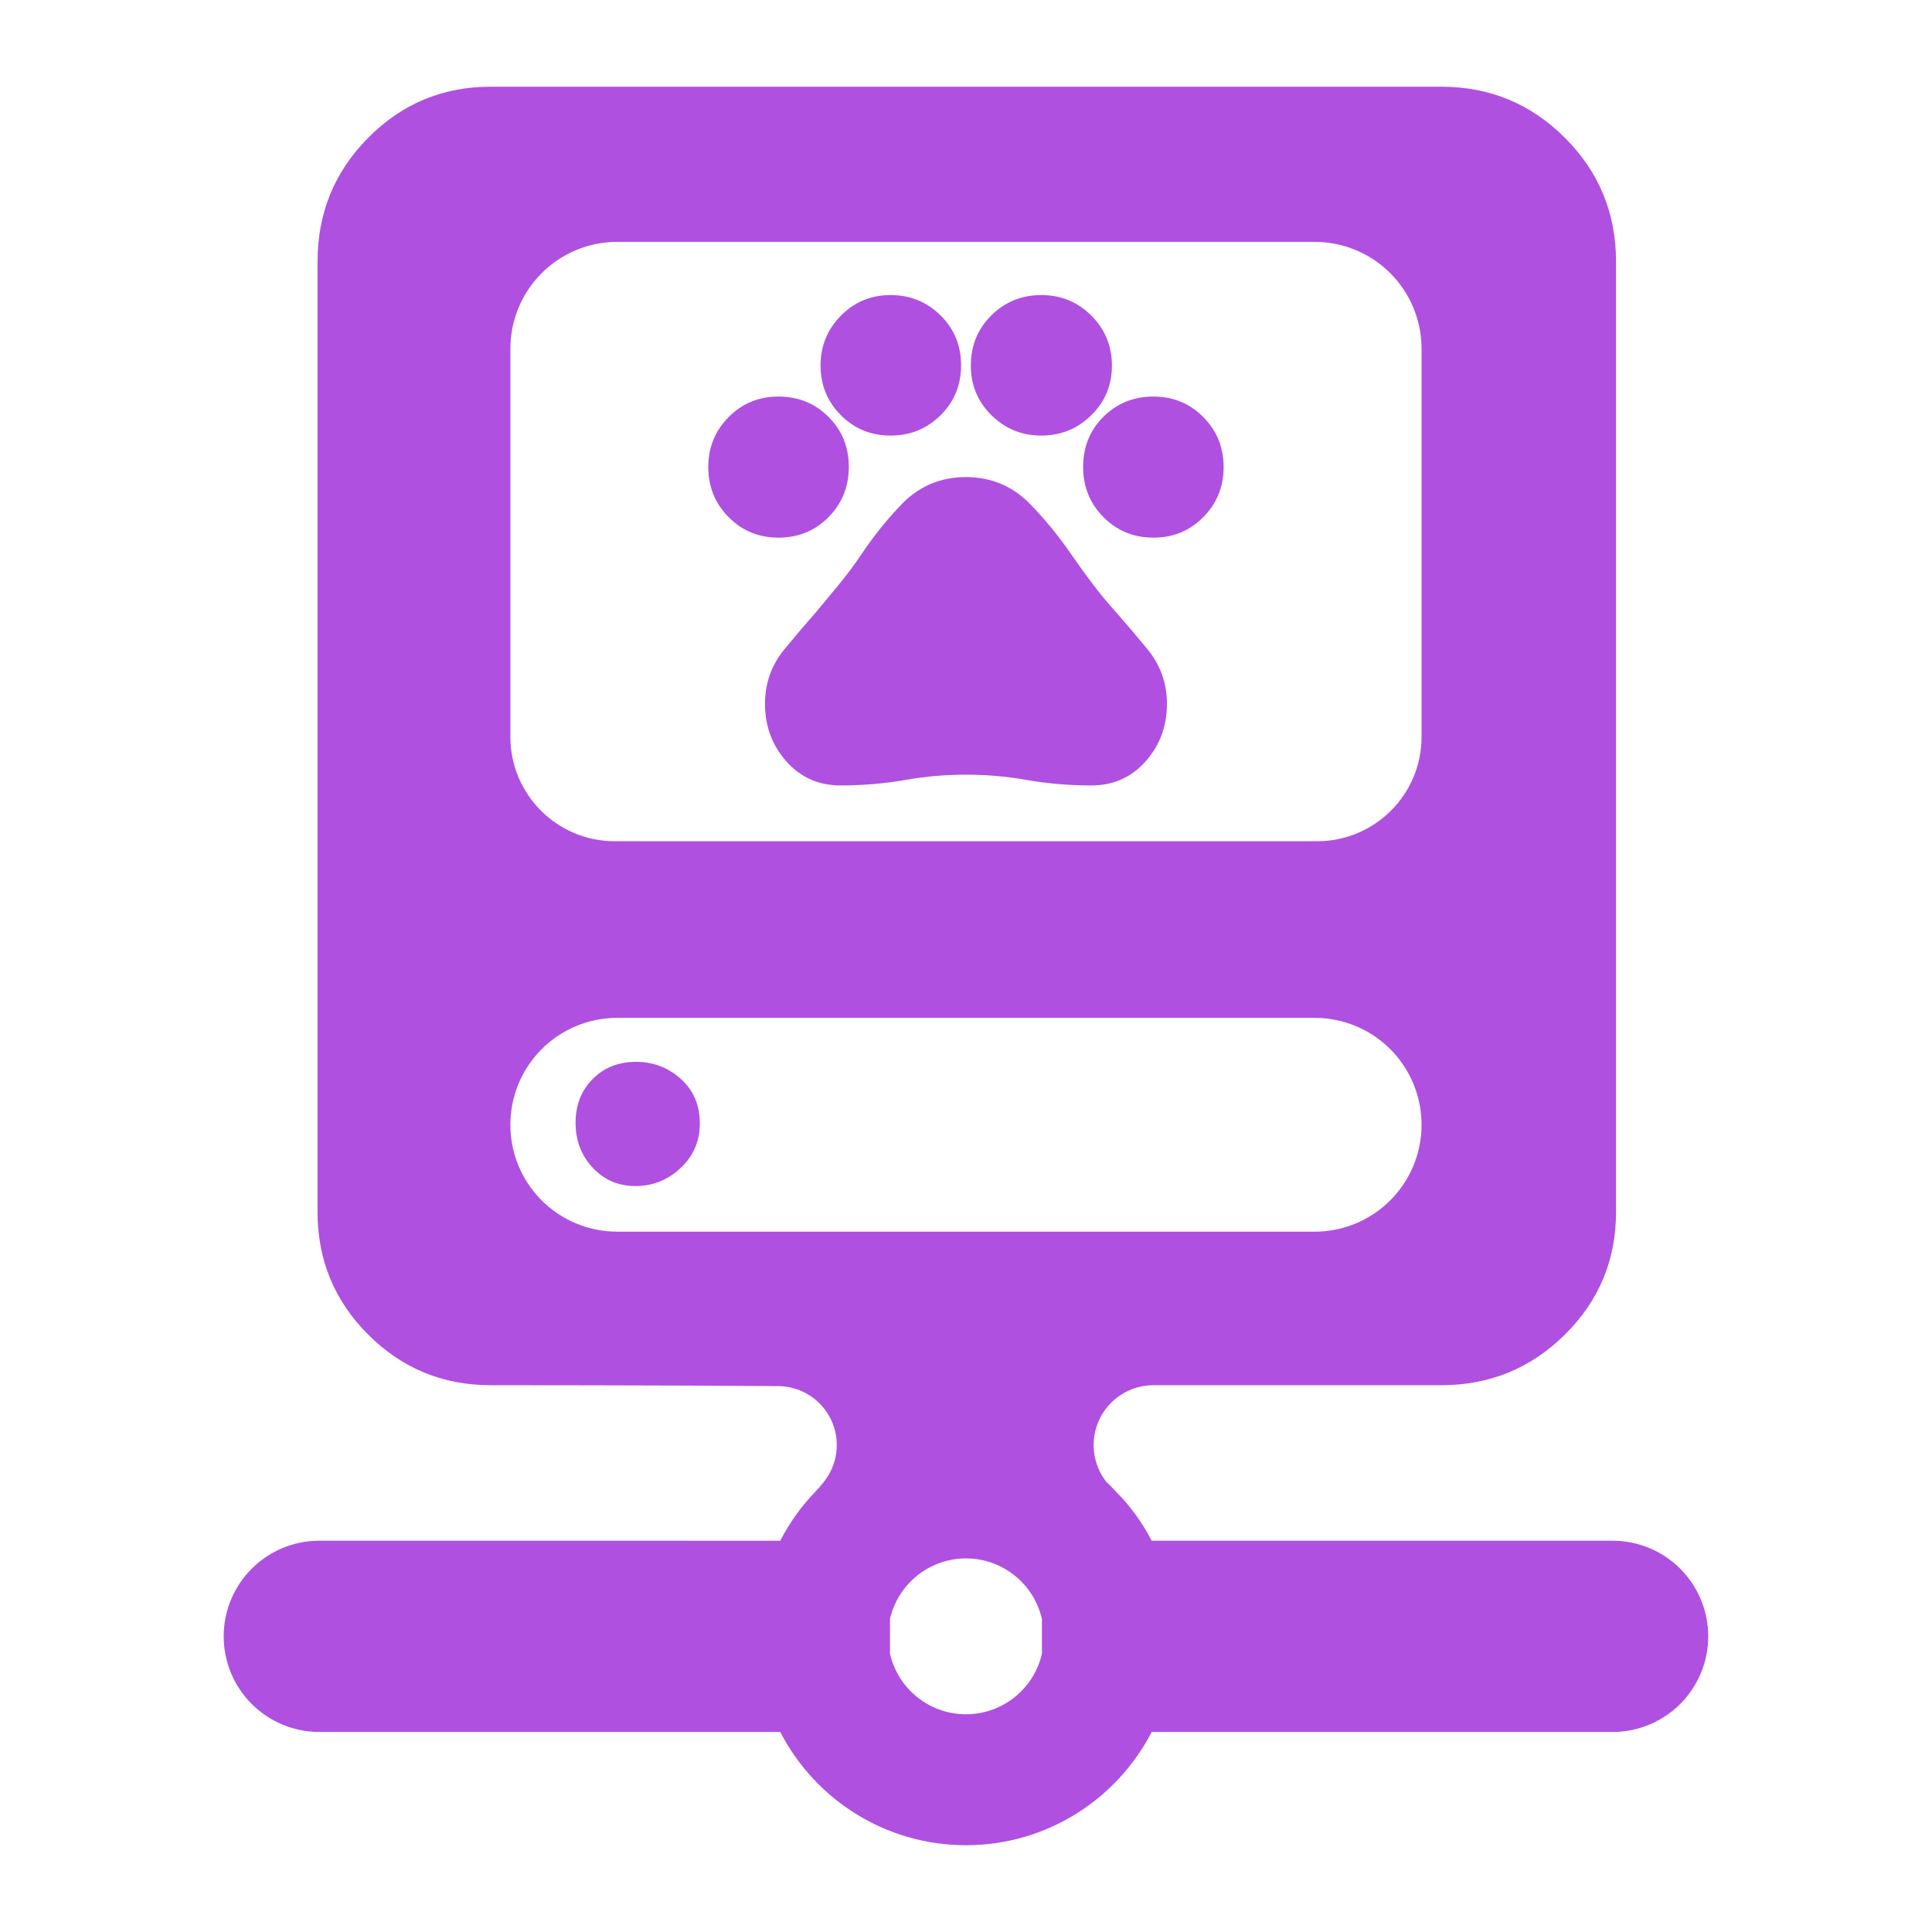 <svg clip-rule="evenodd" fill-rule="evenodd" stroke-linejoin="round" stroke-miterlimit="2" viewBox="0 0 250 250" xmlns="http://www.w3.org/2000/svg"><path fill="rgb(175, 80, 225)" d="m311.275 360.362c-5.617-.003-10.731 3.233-13.134 8.309-2.349 4.962-1.697 10.812 1.653 15.126.853.764 1.615 1.609 2.409 2.438 3.459 3.477 6.363 7.49 8.633 11.884h111.908c6.157 0 12.06 2.445 16.413 6.798 4.354 4.353 6.799 10.26 6.799 16.416 0 6.155-2.445 12.062-6.799 16.415-4.353 4.353-10.256 6.798-16.413 6.798l-111.906-.002c-8.427 16.327-25.464 27.498-45.089 27.498s-36.662-11.171-45.089-27.496h-111.906c-6.157 0-12.06-2.445-16.414-6.798-4.353-4.353-6.799-10.26-6.799-16.415 0-6.156 2.446-12.063 6.799-16.416 4.354-4.353 10.257-6.798 16.414-6.798l111.904.003c2.267-4.392 5.158-8.412 8.546-11.934.655-.683 1.272-1.392 1.852-2.122l.058-.071c3.526-4.271 4.27-10.195 1.909-15.206-2.361-5.01-7.402-8.208-12.942-8.208h-.039c-26.755-.219-69.673-.219-69.673-.219-11.643 0-21.561-4.1-29.754-12.29-8.19-8.193-12.289-18.11-12.289-29.753v-230.76c0-11.745 4.095-21.748 12.271-30.013 8.198-8.284 18.122-12.427 29.772-12.427h230.759c11.752 0 21.761 4.139 30.031 12.409s12.409 18.279 12.409 30.031v230.76c0 11.649-4.142 21.573-12.427 29.771-8.265 8.176-18.268 12.272-30.013 12.272zm-63.968 56.734v8.472c1.926 8.405 9.456 14.683 18.442 14.683 8.985 0 16.516-6.278 18.442-14.683v-8.472c-1.926-8.405-9.457-14.682-18.442-14.682-8.986 0-16.516 6.277-18.442 14.682zm129.049-214.147v-94.22c0-6.88-2.733-13.479-7.598-18.344-4.866-4.865-11.464-7.599-18.345-7.599h-169.329c-6.881 0-13.479 2.734-18.345 7.599-4.865 4.865-7.598 11.464-7.598 18.344v94.22c0 14.001 11.35 25.351 25.351 25.351h170.514c14 0 25.35-11.35 25.35-25.351zm-156.126-48.354c-4.803 0-8.837-1.676-12.118-4.995-3.268-3.306-4.919-7.346-4.919-12.134 0-4.79 1.656-8.831 4.934-12.135 3.291-3.316 7.314-4.986 12.078-4.986 4.851 0 8.899 1.66 12.167 4.923 3.271 3.266 4.933 7.31 4.933 12.153 0 4.828-1.651 8.882-4.907 12.181-3.27 3.313-7.32 4.993-12.168 4.993zm27.204-24.781c-4.756 0-8.769-1.656-12.05-4.942-3.279-3.284-4.933-7.298-4.933-12.054 0-4.741 1.646-8.77 4.919-12.094 3.29-3.341 7.314-5.021 12.078-5.021 4.739 0 8.766 1.639 12.089 4.898 3.336 3.272 5.026 7.325 5.026 12.177 0 4.802-1.676 8.837-4.995 12.118-3.306 3.268-7.346 4.918-12.134 4.918zm63.858 24.781c-4.859 0-8.915-1.684-12.188-5.002-3.263-3.308-4.912-7.351-4.912-12.142 0-4.9 1.668-8.959 4.932-12.207 3.264-3.247 7.304-4.899 12.143-4.899 4.803 0 8.837 1.676 12.118 4.995 3.268 3.306 4.919 7.347 4.919 12.134 0 4.79-1.656 8.831-4.934 12.135-3.291 3.316-7.314 4.986-12.078 4.986zm-75.968 60.161c-5.424 0-9.868-2.019-13.347-6.028-3.327-3.835-5.017-8.425-5.017-13.788 0-5.019 1.585-9.446 4.746-13.285 2.587-3.141 5.219-6.231 7.907-9.281 1.903-2.275 3.761-4.523 5.574-6.744 1.762-2.159 3.48-4.472 5.154-6.938 2.912-4.388 6.18-8.46 9.802-12.216 4.229-4.382 9.426-6.582 15.594-6.582 6.159 0 11.378 2.207 15.658 6.618 3.663 3.776 7.001 7.869 10.011 12.281 1.638 2.361 3.318 4.685 5.039 6.972 1.686 2.24 3.482 4.419 5.387 6.536l.031.035c2.689 3.06 5.332 6.166 7.928 9.319 3.161 3.839 4.746 8.266 4.746 13.285 0 5.363-1.69 9.953-5.017 13.788-3.479 4.009-7.923 6.028-13.347 6.028-5.416 0-10.713-.456-15.889-1.367-4.736-.833-9.581-1.249-14.536-1.249-4.954 0-9.799.416-14.535 1.249-5.176.911-10.473 1.367-15.889 1.367zm48.71-84.942c-4.73 0-8.755-1.646-12.081-4.924-3.34-3.294-5.019-7.32-5.019-12.087 0-4.859 1.681-8.914 4.996-12.187 3.306-3.264 7.345-4.913 12.133-4.913 4.743 0 8.778 1.662 12.109 4.975 3.333 3.315 5.011 7.368 5.011 12.169 0 4.775-1.693 8.799-5.061 12.08-3.341 3.254-7.369 4.887-12.088 4.887zm-128.893 167.335c0 6.88 2.733 13.479 7.598 18.344 4.866 4.865 11.464 7.598 18.345 7.598h169.329c6.881 0 13.479-2.733 18.345-7.598 4.865-4.865 7.598-11.464 7.598-18.344v-.027c0-6.881-2.733-13.479-7.598-18.344-4.866-4.866-11.464-7.599-18.345-7.599h-169.329c-6.881 0-13.479 2.733-18.345 7.599-4.865 4.865-7.598 11.463-7.598 18.344zm30.405 14.869c-4.26 0-7.771-1.55-10.552-4.601-2.645-2.899-4.022-6.468-4.022-10.75 0-4.392 1.444-7.91 4.141-10.626 2.712-2.731 6.213-4.185 10.571-4.185 4.014 0 7.536 1.303 10.569 3.905 3.199 2.742 4.881 6.401 4.881 11.049 0 4.412-1.624 8.076-4.851 10.999-3.117 2.823-6.702 4.209-10.737 4.209z" transform="matrix(.533 0 0 .533 -16.649 -12.828)"/></svg>
